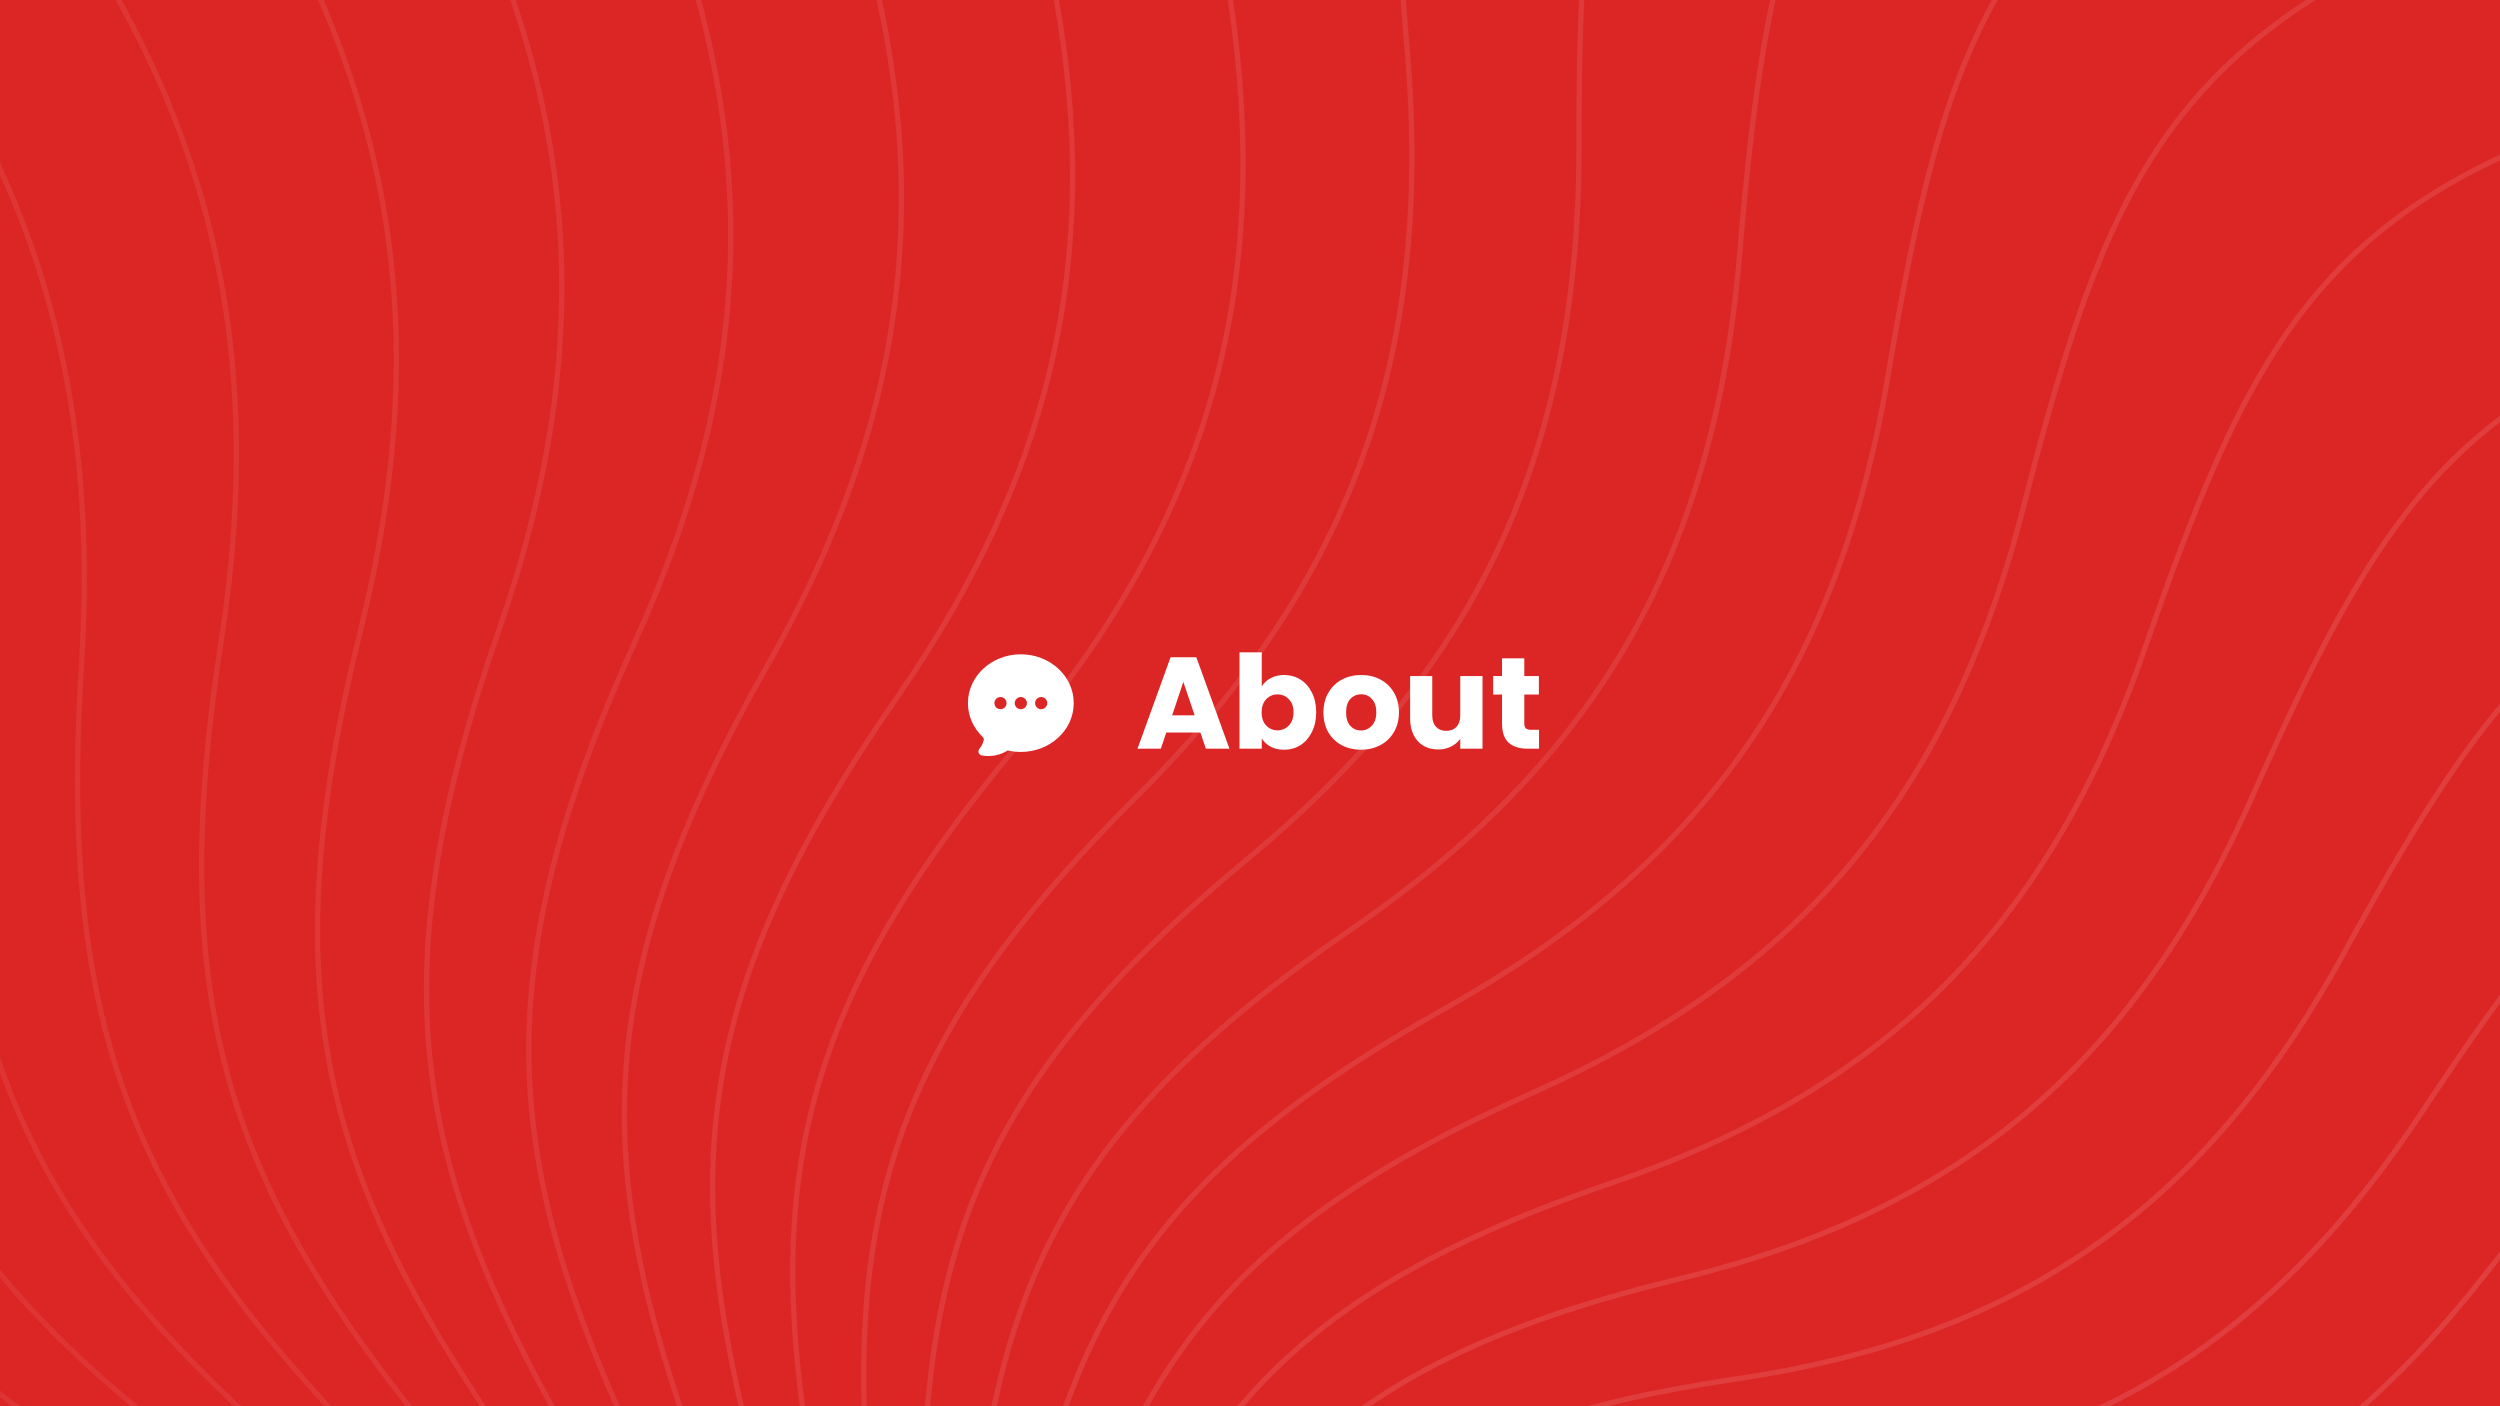 <svg width="1920" height="1080" viewBox="0 0 1920 1080" fill="none" xmlns="http://www.w3.org/2000/svg">
<rect x="0" y="0" width="1920" height="1080" fill="#333333" stroke="none"/>
<g clip-path="url(#clip0_1_2)">
<rect width="1920" height="1080" fill="white"/>
<rect width="1920" height="1080" fill="#DC2626"/>
<g opacity="0.25">
<path opacity="0.306" d="M319.253 1601.83C107.265 1480.13 -17.673 1461.21 -249.625 1501.52C-513.969 1558.5 -677.991 1542.13 -941.817 1379.46C-1162.52 1243.39 -1376.5 1200.09 -1649.13 1254.75C-1962.49 1317.56 -2110.98 1327.32 -2392.51 1123.67" stroke="white" stroke-opacity="0.5" stroke-width="4"/>
<path opacity="0.327" d="M333.143 1598.44C134.276 1459.19 12.402 1429.69 -220.535 1450.08C-486.979 1484.3 -647.728 1454.02 -894.233 1269.56C-1100.45 1115.25 -1308.22 1053.9 -1582.65 1085.1C-1898.08 1120.96 -2045.78 1118.03 -2306.17 891.234" stroke="white" stroke-opacity="0.5" stroke-width="4"/>
<path opacity="0.347" d="M346.835 1595.79C162.523 1440.34 44.596 1400.67 -187.631 1401.26C-454.234 1412.79 -610.544 1369.05 -837.951 1164.56C-1028.19 993.494 -1228.25 914.848 -1502.48 922.692C-1817.68 931.708 -1963.52 916.293 -2200.89 668.491" stroke="white" stroke-opacity="0.5" stroke-width="4"/>
<path opacity="0.367" d="M360.264 1593.86C191.804 1423.69 78.664 1374.3 -151.186 1355.37C-416.034 1344.43 -566.791 1287.77 -773.502 1065.18C-946.43 878.965 -1137.35 783.891 -1409.42 768.646C-1722.13 751.124 -1865.06 723.527 -2077.75 456.996" stroke="white" stroke-opacity="0.5" stroke-width="4"/>
<path opacity="0.388" d="M373.368 1592.63C221.913 1409.31 114.348 1350.74 -111.502 1312.69C-372.72 1279.68 -516.87 1210.72 -701.476 972.07C-855.911 772.421 -1036.36 661.909 -1304.34 624.006C-1612.35 580.441 -1751.37 541.048 -1937.94 258.195" stroke="white" stroke-opacity="0.5" stroke-width="4"/>
<path opacity="0.408" d="M386.088 1592.07C252.635 1397.25 151.381 1330.09 -68.898 1273.48C-324.667 1218.93 -461.223 1138.4 -622.511 885.837C-757.439 674.551 -926.198 549.695 -1188.22 489.723C-1489.38 420.793 -1623.53 370.071 -1782.77 73.413" stroke="white" stroke-opacity="0.5" stroke-width="4"/>
<path opacity="0.429" d="M398.368 1592.13C283.757 1387.57 189.487 1312.45 -23.716 1237.96C-272.282 1162.56 -400.331 1071.25 -537.295 807.015C-651.876 585.965 -807.823 447.955 -1062.1 366.655C-1354.35 273.21 -1482.72 211.704 -1613.65 -96.157" stroke="white" stroke-opacity="0.5" stroke-width="4"/>
<path opacity="0.449" d="M410.154 1592.78C315.059 1380.26 228.38 1297.9 23.686 1206.31C-216 1110.9 -334.709 1009.67 -446.556 736.071C-540.124 507.187 -682.263 357.297 -927.073 255.555C-1208.45 138.613 -1330.19 66.939 -1432.09 -249.462" stroke="white" stroke-opacity="0.5" stroke-width="4"/>
<path opacity="0.469" d="M421.397 1593.98C346.323 1375.33 267.777 1286.48 72.939 1178.7C-156.281 1064.24 -264.903 954.015 -351.054 673.405C-423.126 438.657 -550.581 278.235 -784.311 157.069C-1052.96 17.803 -1167.26 -63.356 -1239.66 -385.593" stroke="white" stroke-opacity="0.5" stroke-width="4"/>
<path opacity="0.49" d="M432.052 1595.67C377.335 1372.75 307.389 1278.19 123.662 1155.24C-93.605 1022.81 -191.481 904.578 -251.577 619.343C-301.851 380.724 -413.877 211.18 -635.015 71.737C-889.188 -88.538 -995.348 -178.44 -1038 -503.79" stroke="white" stroke-opacity="0.5" stroke-width="4"/>
<path opacity="0.51" d="M442.078 1597.8C407.881 1372.5 346.928 1273.04 175.469 1136.02C-28.466 986.825 -115.034 861.604 -148.933 574.136C-177.292 333.649 -273.275 156.441 -480.422 -0.021C-718.514 -179.855 -815.879 -277.705 -828.813 -603.452" stroke="white" stroke-opacity="0.5" stroke-width="4"/>
<path opacity="0.531" d="M451.438 1600.31C437.755 1374.49 386.114 1270.98 227.969 1121.08C38.627 956.426 -36.163 825.283 -43.943 537.962C-50.45 297.599 -129.914 114.221 -321.795 -57.894C-542.339 -255.719 -630.335 -360.675 -613.813 -684.13" stroke="white" stroke-opacity="0.5" stroke-width="4"/>
<path opacity="0.551" d="M460.103 1603.15C466.758 1378.66 424.667 1271.95 280.771 1110.44C107.158 931.722 44.516 795.747 62.565 510.924C77.665 272.65 15.061 84.621 -160.407 -101.689C-362.088 -315.832 -440.222 -427.013 -394.749 -745.538" stroke="white" stroke-opacity="0.5" stroke-width="4"/>
<path opacity="0.571" d="M468.045 1606.25C494.699 1384.9 462.319 1275.87 333.489 1104.08C176.612 912.769 126.385 773.073 169.764 493.048C206.053 258.787 160.509 67.64 2.462 -131.331C-179.194 -360.025 -247.053 -476.518 -173.37 -787.545" stroke="white" stroke-opacity="0.5" stroke-width="4"/>
<path opacity="0.592" d="M475.246 1609.55C521.397 1393.11 498.812 1282.63 385.74 1101.94C246.468 899.581 208.828 757.284 276.832 484.287C333.722 255.907 305.303 63.17 165.545 -146.856C4.909 -388.257 -52.345 -509.126 48.583 -810.179" stroke="white" stroke-opacity="0.5" stroke-width="4"/>
<path opacity="0.612" d="M481.691 1612.98C546.685 1403.15 533.899 1292.09 437.154 1103.93C316.216 892.122 291.232 748.346 382.963 484.522C459.703 263.815 448.336 71.008 327.589 -148.415C188.803 -400.617 142.398 -524.909 269.39 -813.624" stroke="white" stroke-opacity="0.5" stroke-width="4"/>
<path opacity="0.633" d="M487.37 1616.48C570.405 1414.88 567.347 1304.1 487.37 1109.92C385.353 890.313 372.994 746.17 487.37 493.561C583.054 282.237 588.534 90.851 487.37 -136.269C371.094 -397.316 335.698 -524.068 487.37 -798.211" stroke="white" stroke-opacity="0.5" stroke-width="4"/>
<path opacity="0.653" d="M492.282 1619.98C592.417 1428.14 598.942 1318.49 536.044 1119.78C453.387 894.03 453.528 750.619 589.292 511.147C702.868 310.813 724.862 122.305 643.704 -110.782C550.422 -378.69 526.111 -506.936 700.89 -764.422" stroke="white" stroke-opacity="0.5" stroke-width="4"/>
<path opacity="0.673" d="M496.428 1623.41C612.595 1442.78 628.483 1335.06 582.847 1133.31C519.846 903.109 532.266 761.501 688 536.955C818.282 349.108 856.33 164.888 795.45 -72.424C725.475 -345.187 712.241 -473.97 908.379 -712.874" stroke="white" stroke-opacity="0.5" stroke-width="4"/>
<path opacity="0.694" d="M499.818 1626.71C630.829 1458.6 655.793 1353.62 627.474 1150.29C584.277 917.343 608.664 778.578 782.803 570.6C928.481 396.613 982.006 218.032 941.525 -21.759C894.997 -297.371 892.749 -425.742 1108.34 -644.321" stroke="white" stroke-opacity="0.5" stroke-width="4"/>
<path opacity="0.714" d="M502.466 1629.82C647.026 1475.42 680.712 1373.93 669.639 1170.51C646.25 936.49 682.206 801.567 873.051 611.64C1032.71 452.753 1101.02 281.094 1080.91 40.56C1057.79 -235.907 1066.36 -362.941 1299.36 -559.638" stroke="white" stroke-opacity="0.5" stroke-width="4"/>
<path opacity="0.735" d="M504.392 1632.65C661.112 1493.04 703.104 1395.76 709.083 1193.69C705.365 960.272 752.409 830.141 958.144 659.578C1130.26 516.891 1212.56 353.361 1212.65 113.795C1212.75 -161.559 1231.89 -286.355 1480.13 -459.817" stroke="white" stroke-opacity="0.5" stroke-width="4"/>
<path opacity="0.755" d="M505.622 1635.17C673.029 1511.28 722.855 1418.86 745.57 1219.56C761.247 988.376 818.822 863.936 1037.53 713.873C1220.5 588.334 1315.9 434.053 1335.87 197.132C1358.83 -75.182 1388.21 -196.872 1649.42 -345.956" stroke="white" stroke-opacity="0.5" stroke-width="4"/>
<path opacity="0.776" d="M506.187 1637.3C682.741 1529.92 739.874 1442.99 778.896 1247.83C813.557 1020.46 881.034 902.551 1110.72 773.936C1302.87 666.34 1410.39 522.336 1449.79 289.689C1495.08 22.288 1534.32 -95.467 1806.15 -219.248" stroke="white" stroke-opacity="0.5" stroke-width="4"/>
<path opacity="0.796" d="M506.124 1638.99C690.227 1548.76 754.094 1467.89 808.882 1278.17C861.99 1056.17 938.673 945.555 1177.27 839.144C1376.87 750.125 1495.46 617.326 1553.71 390.525C1620.66 129.843 1669.3 16.807 1949.34 -80.969" stroke="white" stroke-opacity="0.5" stroke-width="4"/>
<path opacity="0.816" d="M505.471 1640.18C695.487 1567.59 765.473 1493.28 835.383 1310.27C906.275 1095.1 991.413 992.486 1236.81 908.843C1442.1 838.869 1570.62 718.098 1647.01 498.645C1734.8 246.41 1792.33 138.83 2078.12 67.534" stroke="white" stroke-opacity="0.5" stroke-width="4"/>
<path opacity="0.837" d="M504.276 1640.83C698.54 1586.22 773.992 1518.92 858.282 1343.79C946.181 1136.86 1038.97 1042.86 1289.03 982.35C1498.21 931.727 1635.49 823.696 1729.18 613.016C1836.87 370.864 1902.7 269.422 2191.78 224.851" stroke="white" stroke-opacity="0.5" stroke-width="4"/>
<path opacity="0.857" d="M502.587 1640.9C699.423 1604.44 779.657 1544.52 877.495 1378.38C981.517 1181.01 1081.11 1096.18 1333.67 1058.97C1544.96 1027.83 1689.75 933.137 1799.82 732.567C1926.33 502.036 1999.84 407.355 2289.73 389.528" stroke="white" stroke-opacity="0.5" stroke-width="4"/>
<path opacity="0.878" d="M500.457 1640.33C698.19 1622.05 782.5 1569.84 892.97 1413.71C1012.13 1227.12 1117.64 1151.93 1370.57 1137.97C1582.16 1126.3 1733.2 1045.42 1858.6 856.207C2002.74 638.724 2083.26 551.366 2371.52 560.075" stroke="white" stroke-opacity="0.5" stroke-width="4"/>
<path opacity="0.898" d="M497.943 1639.1C694.915 1638.87 782.573 1594.62 904.687 1449.43C1037.91 1274.75 1148.43 1209.58 1399.6 1218.65C1609.72 1226.25 1765.71 1159.55 1905.33 982.829C2065.8 779.703 2152.61 700.165 2436.84 734.981" stroke="white" stroke-opacity="0.5" stroke-width="4"/>
<path opacity="0.918" d="M495.105 1637.18C689.685 1654.72 779.953 1618.61 912.656 1485.2C1058.79 1323.45 1173.38 1268.59 1420.72 1300.28C1627.64 1326.79 1787.27 1274.52 1939.88 1111.32C2115.29 923.736 2207.67 852.448 2485.52 912.725" stroke="white" stroke-opacity="0.5" stroke-width="4"/>
<path opacity="0.939" d="M492.004 1634.53C682.607 1669.42 774.74 1641.57 916.92 1520.67C1074.73 1372.77 1192.44 1328.43 1433.94 1382.14C1635.97 1427.06 1797.93 1389.34 1962.26 1240.57C2151.14 1069.58 2248.31 1006.91 2517.52 1091.79" stroke="white" stroke-opacity="0.5" stroke-width="4"/>
</g>
<path d="M921.9 562.6H895.7L891.5 575H873.6L899 504.8H918.8L944.2 575H926.1L921.9 562.6ZM917.5 549.4L908.8 523.7L900.2 549.4H917.5ZM969.03 527.1C970.63 524.5 972.93 522.4 975.93 520.8C978.93 519.2 982.364 518.4 986.23 518.4C990.83 518.4 994.997 519.567 998.73 521.9C1002.46 524.233 1005.4 527.567 1007.53 531.9C1009.73 536.233 1010.83 541.267 1010.83 547C1010.83 552.733 1009.73 557.8 1007.53 562.2C1005.4 566.533 1002.46 569.9 998.73 572.3C994.997 574.633 990.83 575.8 986.23 575.8C982.297 575.8 978.864 575.033 975.93 573.5C972.997 571.9 970.697 569.8 969.03 567.2V575H951.93V501H969.03V527.1ZM993.43 547C993.43 542.733 992.23 539.4 989.83 537C987.497 534.533 984.597 533.3 981.13 533.3C977.73 533.3 974.83 534.533 972.43 537C970.097 539.467 968.93 542.833 968.93 547.1C968.93 551.367 970.097 554.733 972.43 557.2C974.83 559.667 977.73 560.9 981.13 560.9C984.53 560.9 987.43 559.667 989.83 557.2C992.23 554.667 993.43 551.267 993.43 547ZM1045.2 575.8C1039.73 575.8 1034.8 574.633 1030.4 572.3C1026.07 569.967 1022.63 566.633 1020.1 562.3C1017.63 557.967 1016.4 552.9 1016.4 547.1C1016.4 541.367 1017.67 536.333 1020.2 532C1022.73 527.6 1026.2 524.233 1030.6 521.9C1035 519.567 1039.93 518.4 1045.4 518.4C1050.87 518.4 1055.8 519.567 1060.2 521.9C1064.6 524.233 1068.07 527.6 1070.6 532C1073.13 536.333 1074.4 541.367 1074.4 547.1C1074.4 552.833 1073.1 557.9 1070.5 562.3C1067.97 566.633 1064.47 569.967 1060 572.3C1055.6 574.633 1050.67 575.8 1045.2 575.8ZM1045.2 561C1048.47 561 1051.23 559.8 1053.5 557.4C1055.83 555 1057 551.567 1057 547.1C1057 542.633 1055.87 539.2 1053.6 536.8C1051.4 534.4 1048.67 533.2 1045.4 533.2C1042.07 533.2 1039.3 534.4 1037.1 536.8C1034.9 539.133 1033.8 542.567 1033.8 547.1C1033.8 551.567 1034.87 555 1037 557.4C1039.2 559.8 1041.93 561 1045.2 561ZM1138.57 519.2V575H1121.47V567.4C1119.74 569.867 1117.37 571.867 1114.37 573.4C1111.44 574.867 1108.17 575.6 1104.57 575.6C1100.31 575.6 1096.54 574.667 1093.27 572.8C1090.01 570.867 1087.47 568.1 1085.67 564.5C1083.87 560.9 1082.97 556.667 1082.97 551.8V519.2H1099.97V549.5C1099.97 553.233 1100.94 556.133 1102.87 558.2C1104.81 560.267 1107.41 561.3 1110.67 561.3C1114.01 561.3 1116.64 560.267 1118.57 558.2C1120.51 556.133 1121.47 553.233 1121.47 549.5V519.2H1138.57ZM1181.96 560.5V575H1173.26C1167.06 575 1162.22 573.5 1158.76 570.5C1155.29 567.433 1153.56 562.467 1153.56 555.6V533.4H1146.76V519.2H1153.56V505.6H1170.66V519.2H1181.86V533.4H1170.66V555.8C1170.66 557.467 1171.06 558.667 1171.86 559.4C1172.66 560.133 1173.99 560.5 1175.86 560.5H1181.96Z" fill="white"/>
<path fill-rule="evenodd" clip-rule="evenodd" d="M754.017 580.183C755.661 580.479 757.329 580.627 759 580.625C764.281 580.632 769.457 579.146 773.929 576.337C777.154 577.096 780.529 577.5 784 577.5C806.175 577.5 824.625 560.958 824.625 540C824.625 519.042 806.175 502.5 784 502.5C761.825 502.5 743.375 519.042 743.375 540C743.375 550.037 747.646 559.112 754.517 565.8C755.483 566.742 755.671 567.583 755.575 568.063C755.06 570.654 753.893 573.072 752.183 575.087C751.828 575.506 751.59 576.012 751.493 576.552C751.395 577.092 751.441 577.649 751.627 578.165C751.813 578.682 752.132 579.14 752.551 579.495C752.971 579.849 753.476 580.086 754.017 580.183ZM768.375 535.312C767.132 535.312 765.94 535.806 765.06 536.685C764.181 537.565 763.687 538.757 763.687 540C763.687 541.243 764.181 542.435 765.06 543.315C765.94 544.194 767.132 544.687 768.375 544.687C769.618 544.687 770.81 544.194 771.69 543.315C772.569 542.435 773.062 541.243 773.062 540C773.062 538.757 772.569 537.565 771.69 536.685C770.81 535.806 769.618 535.312 768.375 535.312ZM779.312 540C779.312 538.757 779.806 537.565 780.685 536.685C781.565 535.806 782.757 535.312 784 535.312C785.243 535.312 786.435 535.806 787.315 536.685C788.194 537.565 788.687 538.757 788.687 540C788.687 541.243 788.194 542.435 787.315 543.315C786.435 544.194 785.243 544.687 784 544.687C782.757 544.687 781.565 544.194 780.685 543.315C779.806 542.435 779.312 541.243 779.312 540ZM799.625 535.312C798.382 535.312 797.19 535.806 796.31 536.685C795.431 537.565 794.937 538.757 794.937 540C794.937 541.243 795.431 542.435 796.31 543.315C797.19 544.194 798.382 544.687 799.625 544.687C800.868 544.687 802.06 544.194 802.94 543.315C803.819 542.435 804.312 541.243 804.312 540C804.312 538.757 803.819 537.565 802.94 536.685C802.06 535.806 800.868 535.312 799.625 535.312Z" fill="white"/>
</g>
<defs>
<clipPath id="clip0_1_2">
<rect width="1920" height="1080" fill="white"/>
</clipPath>
</defs>
</svg>
